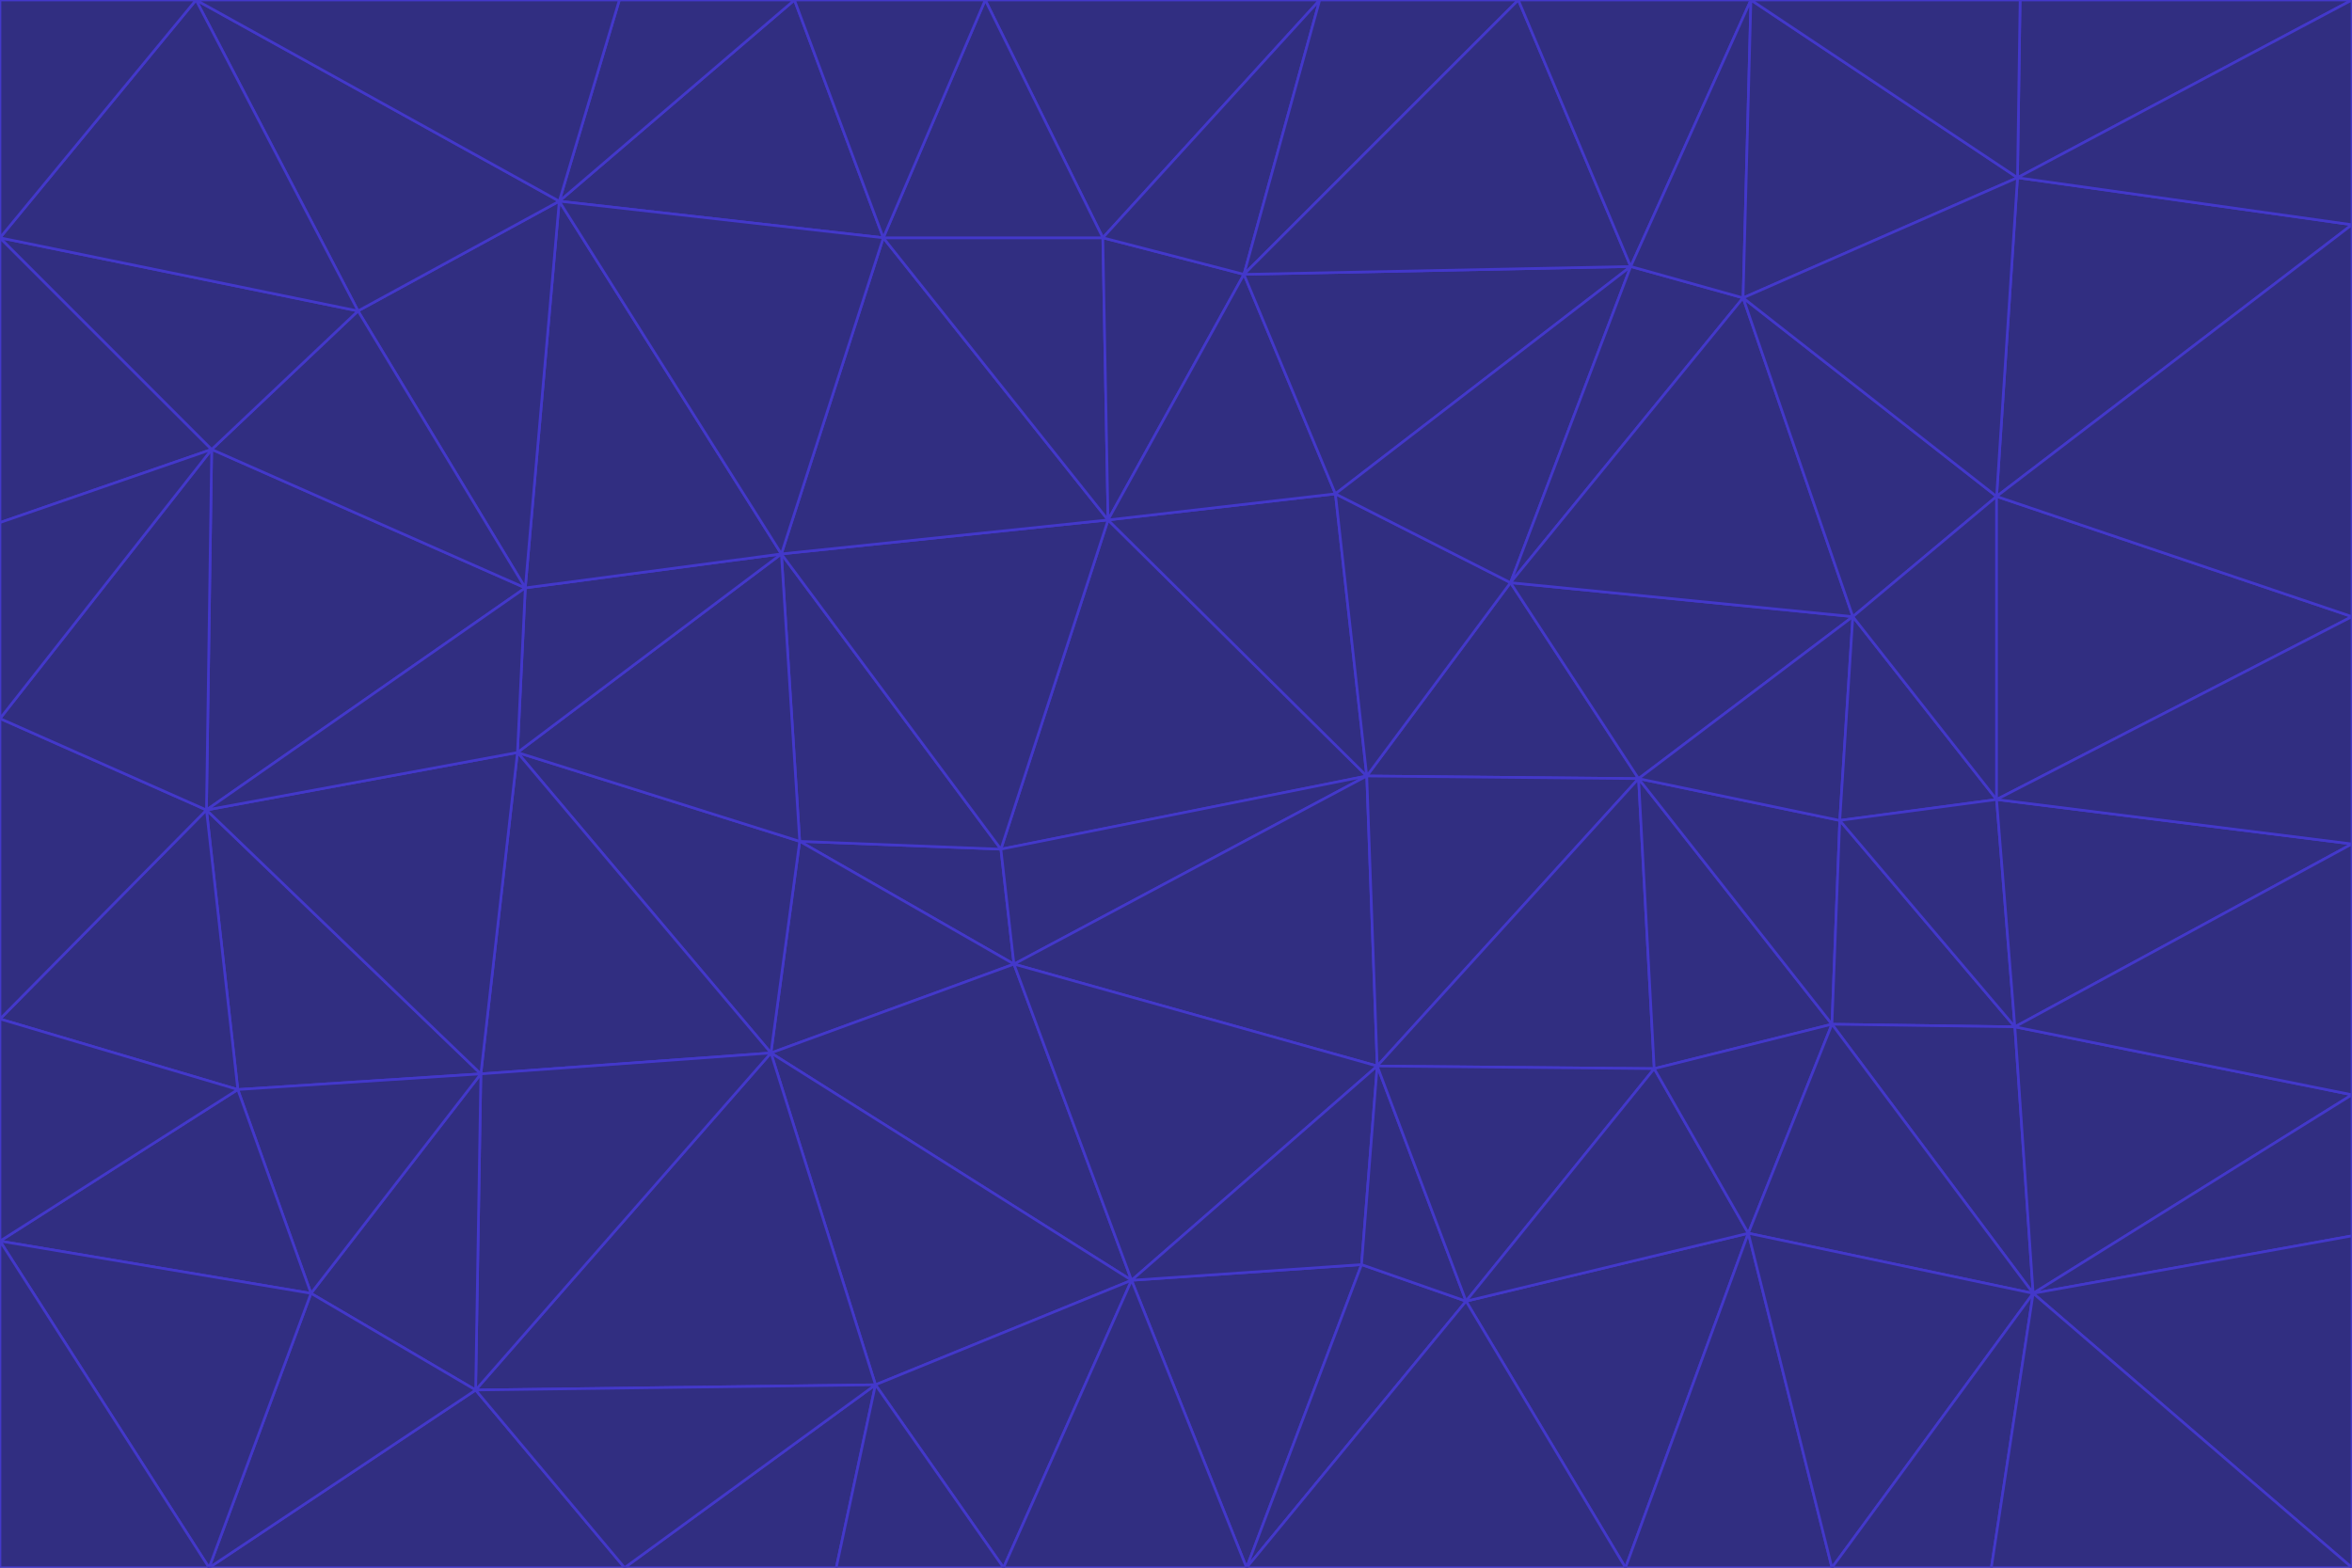 <svg id="visual" viewBox="0 0 900 600" width="900" height="600" xmlns="http://www.w3.org/2000/svg" xmlns:xlink="http://www.w3.org/1999/xlink" version="1.1"><g stroke-width="1" stroke-linejoin="bevel"><path d="M383 325L306 322L388 369Z" fill="#312e81" stroke="#4338ca"></path><path d="M306 322L295 403L388 369Z" fill="#312e81" stroke="#4338ca"></path><path d="M383 325L299 212L306 322Z" fill="#312e81" stroke="#4338ca"></path><path d="M306 322L198 288L295 403Z" fill="#312e81" stroke="#4338ca"></path><path d="M299 212L198 288L306 322Z" fill="#312e81" stroke="#4338ca"></path><path d="M295 403L433 490L388 369Z" fill="#312e81" stroke="#4338ca"></path><path d="M523 297L424 199L383 325Z" fill="#312e81" stroke="#4338ca"></path><path d="M198 288L184 411L295 403Z" fill="#312e81" stroke="#4338ca"></path><path d="M295 403L335 530L433 490Z" fill="#312e81" stroke="#4338ca"></path><path d="M523 297L383 325L388 369Z" fill="#312e81" stroke="#4338ca"></path><path d="M383 325L424 199L299 212Z" fill="#312e81" stroke="#4338ca"></path><path d="M182 532L335 530L295 403Z" fill="#312e81" stroke="#4338ca"></path><path d="M527 408L523 297L388 369Z" fill="#312e81" stroke="#4338ca"></path><path d="M299 212L201 225L198 288Z" fill="#312e81" stroke="#4338ca"></path><path d="M79 310L91 417L184 411Z" fill="#312e81" stroke="#4338ca"></path><path d="M433 490L527 408L388 369Z" fill="#312e81" stroke="#4338ca"></path><path d="M477 600L521 484L433 490Z" fill="#312e81" stroke="#4338ca"></path><path d="M433 490L521 484L527 408Z" fill="#312e81" stroke="#4338ca"></path><path d="M523 297L511 189L424 199Z" fill="#312e81" stroke="#4338ca"></path><path d="M424 199L338 91L299 212Z" fill="#312e81" stroke="#4338ca"></path><path d="M184 411L182 532L295 403Z" fill="#312e81" stroke="#4338ca"></path><path d="M239 600L320 600L335 530Z" fill="#312e81" stroke="#4338ca"></path><path d="M335 530L384 600L433 490Z" fill="#312e81" stroke="#4338ca"></path><path d="M320 600L384 600L335 530Z" fill="#312e81" stroke="#4338ca"></path><path d="M79 310L184 411L198 288Z" fill="#312e81" stroke="#4338ca"></path><path d="M184 411L119 495L182 532Z" fill="#312e81" stroke="#4338ca"></path><path d="M422 91L338 91L424 199Z" fill="#312e81" stroke="#4338ca"></path><path d="M299 212L214 77L201 225Z" fill="#312e81" stroke="#4338ca"></path><path d="M477 600L561 498L521 484Z" fill="#312e81" stroke="#4338ca"></path><path d="M521 484L561 498L527 408Z" fill="#312e81" stroke="#4338ca"></path><path d="M627 298L578 223L523 297Z" fill="#312e81" stroke="#4338ca"></path><path d="M523 297L578 223L511 189Z" fill="#312e81" stroke="#4338ca"></path><path d="M91 417L119 495L184 411Z" fill="#312e81" stroke="#4338ca"></path><path d="M627 298L523 297L527 408Z" fill="#312e81" stroke="#4338ca"></path><path d="M476 105L422 91L424 199Z" fill="#312e81" stroke="#4338ca"></path><path d="M81 172L79 310L201 225Z" fill="#312e81" stroke="#4338ca"></path><path d="M201 225L79 310L198 288Z" fill="#312e81" stroke="#4338ca"></path><path d="M80 600L239 600L182 532Z" fill="#312e81" stroke="#4338ca"></path><path d="M182 532L239 600L335 530Z" fill="#312e81" stroke="#4338ca"></path><path d="M476 105L424 199L511 189Z" fill="#312e81" stroke="#4338ca"></path><path d="M624 102L476 105L511 189Z" fill="#312e81" stroke="#4338ca"></path><path d="M384 600L477 600L433 490Z" fill="#312e81" stroke="#4338ca"></path><path d="M633 409L627 298L527 408Z" fill="#312e81" stroke="#4338ca"></path><path d="M561 498L633 409L527 408Z" fill="#312e81" stroke="#4338ca"></path><path d="M304 0L214 77L338 91Z" fill="#312e81" stroke="#4338ca"></path><path d="M338 91L214 77L299 212Z" fill="#312e81" stroke="#4338ca"></path><path d="M214 77L137 119L201 225Z" fill="#312e81" stroke="#4338ca"></path><path d="M137 119L81 172L201 225Z" fill="#312e81" stroke="#4338ca"></path><path d="M91 417L0 475L119 495Z" fill="#312e81" stroke="#4338ca"></path><path d="M79 310L0 390L91 417Z" fill="#312e81" stroke="#4338ca"></path><path d="M0 275L0 390L79 310Z" fill="#312e81" stroke="#4338ca"></path><path d="M622 600L669 472L561 498Z" fill="#312e81" stroke="#4338ca"></path><path d="M561 498L669 472L633 409Z" fill="#312e81" stroke="#4338ca"></path><path d="M633 409L701 392L627 298Z" fill="#312e81" stroke="#4338ca"></path><path d="M81 172L0 275L79 310Z" fill="#312e81" stroke="#4338ca"></path><path d="M505 0L377 0L422 91Z" fill="#312e81" stroke="#4338ca"></path><path d="M422 91L377 0L338 91Z" fill="#312e81" stroke="#4338ca"></path><path d="M377 0L304 0L338 91Z" fill="#312e81" stroke="#4338ca"></path><path d="M214 77L75 0L137 119Z" fill="#312e81" stroke="#4338ca"></path><path d="M669 472L701 392L633 409Z" fill="#312e81" stroke="#4338ca"></path><path d="M627 298L709 236L578 223Z" fill="#312e81" stroke="#4338ca"></path><path d="M119 495L80 600L182 532Z" fill="#312e81" stroke="#4338ca"></path><path d="M0 475L80 600L119 495Z" fill="#312e81" stroke="#4338ca"></path><path d="M701 392L704 314L627 298Z" fill="#312e81" stroke="#4338ca"></path><path d="M578 223L624 102L511 189Z" fill="#312e81" stroke="#4338ca"></path><path d="M476 105L505 0L422 91Z" fill="#312e81" stroke="#4338ca"></path><path d="M0 390L0 475L91 417Z" fill="#312e81" stroke="#4338ca"></path><path d="M304 0L237 0L214 77Z" fill="#312e81" stroke="#4338ca"></path><path d="M0 91L0 200L81 172Z" fill="#312e81" stroke="#4338ca"></path><path d="M477 600L622 600L561 498Z" fill="#312e81" stroke="#4338ca"></path><path d="M771 393L704 314L701 392Z" fill="#312e81" stroke="#4338ca"></path><path d="M0 91L81 172L137 119Z" fill="#312e81" stroke="#4338ca"></path><path d="M81 172L0 200L0 275Z" fill="#312e81" stroke="#4338ca"></path><path d="M667 114L624 102L578 223Z" fill="#312e81" stroke="#4338ca"></path><path d="M704 314L709 236L627 298Z" fill="#312e81" stroke="#4338ca"></path><path d="M764 306L709 236L704 314Z" fill="#312e81" stroke="#4338ca"></path><path d="M581 0L505 0L476 105Z" fill="#312e81" stroke="#4338ca"></path><path d="M709 236L667 114L578 223Z" fill="#312e81" stroke="#4338ca"></path><path d="M624 102L581 0L476 105Z" fill="#312e81" stroke="#4338ca"></path><path d="M771 393L701 392L778 495Z" fill="#312e81" stroke="#4338ca"></path><path d="M771 393L764 306L704 314Z" fill="#312e81" stroke="#4338ca"></path><path d="M709 236L764 190L667 114Z" fill="#312e81" stroke="#4338ca"></path><path d="M0 475L0 600L80 600Z" fill="#312e81" stroke="#4338ca"></path><path d="M670 0L581 0L624 102Z" fill="#312e81" stroke="#4338ca"></path><path d="M778 495L701 392L669 472Z" fill="#312e81" stroke="#4338ca"></path><path d="M75 0L0 91L137 119Z" fill="#312e81" stroke="#4338ca"></path><path d="M622 600L701 600L669 472Z" fill="#312e81" stroke="#4338ca"></path><path d="M237 0L75 0L214 77Z" fill="#312e81" stroke="#4338ca"></path><path d="M764 306L764 190L709 236Z" fill="#312e81" stroke="#4338ca"></path><path d="M667 114L670 0L624 102Z" fill="#312e81" stroke="#4338ca"></path><path d="M900 236L764 190L764 306Z" fill="#312e81" stroke="#4338ca"></path><path d="M701 600L778 495L669 472Z" fill="#312e81" stroke="#4338ca"></path><path d="M900 86L772 68L764 190Z" fill="#312e81" stroke="#4338ca"></path><path d="M772 68L670 0L667 114Z" fill="#312e81" stroke="#4338ca"></path><path d="M701 600L762 600L778 495Z" fill="#312e81" stroke="#4338ca"></path><path d="M75 0L0 0L0 91Z" fill="#312e81" stroke="#4338ca"></path><path d="M900 323L764 306L771 393Z" fill="#312e81" stroke="#4338ca"></path><path d="M764 190L772 68L667 114Z" fill="#312e81" stroke="#4338ca"></path><path d="M900 0L773 0L772 68Z" fill="#312e81" stroke="#4338ca"></path><path d="M772 68L773 0L670 0Z" fill="#312e81" stroke="#4338ca"></path><path d="M900 419L771 393L778 495Z" fill="#312e81" stroke="#4338ca"></path><path d="M900 419L900 323L771 393Z" fill="#312e81" stroke="#4338ca"></path><path d="M900 473L900 419L778 495Z" fill="#312e81" stroke="#4338ca"></path><path d="M900 323L900 236L764 306Z" fill="#312e81" stroke="#4338ca"></path><path d="M900 600L900 473L778 495Z" fill="#312e81" stroke="#4338ca"></path><path d="M762 600L900 600L778 495Z" fill="#312e81" stroke="#4338ca"></path><path d="M900 236L900 86L764 190Z" fill="#312e81" stroke="#4338ca"></path><path d="M900 86L900 0L772 68Z" fill="#312e81" stroke="#4338ca"></path></g></svg>